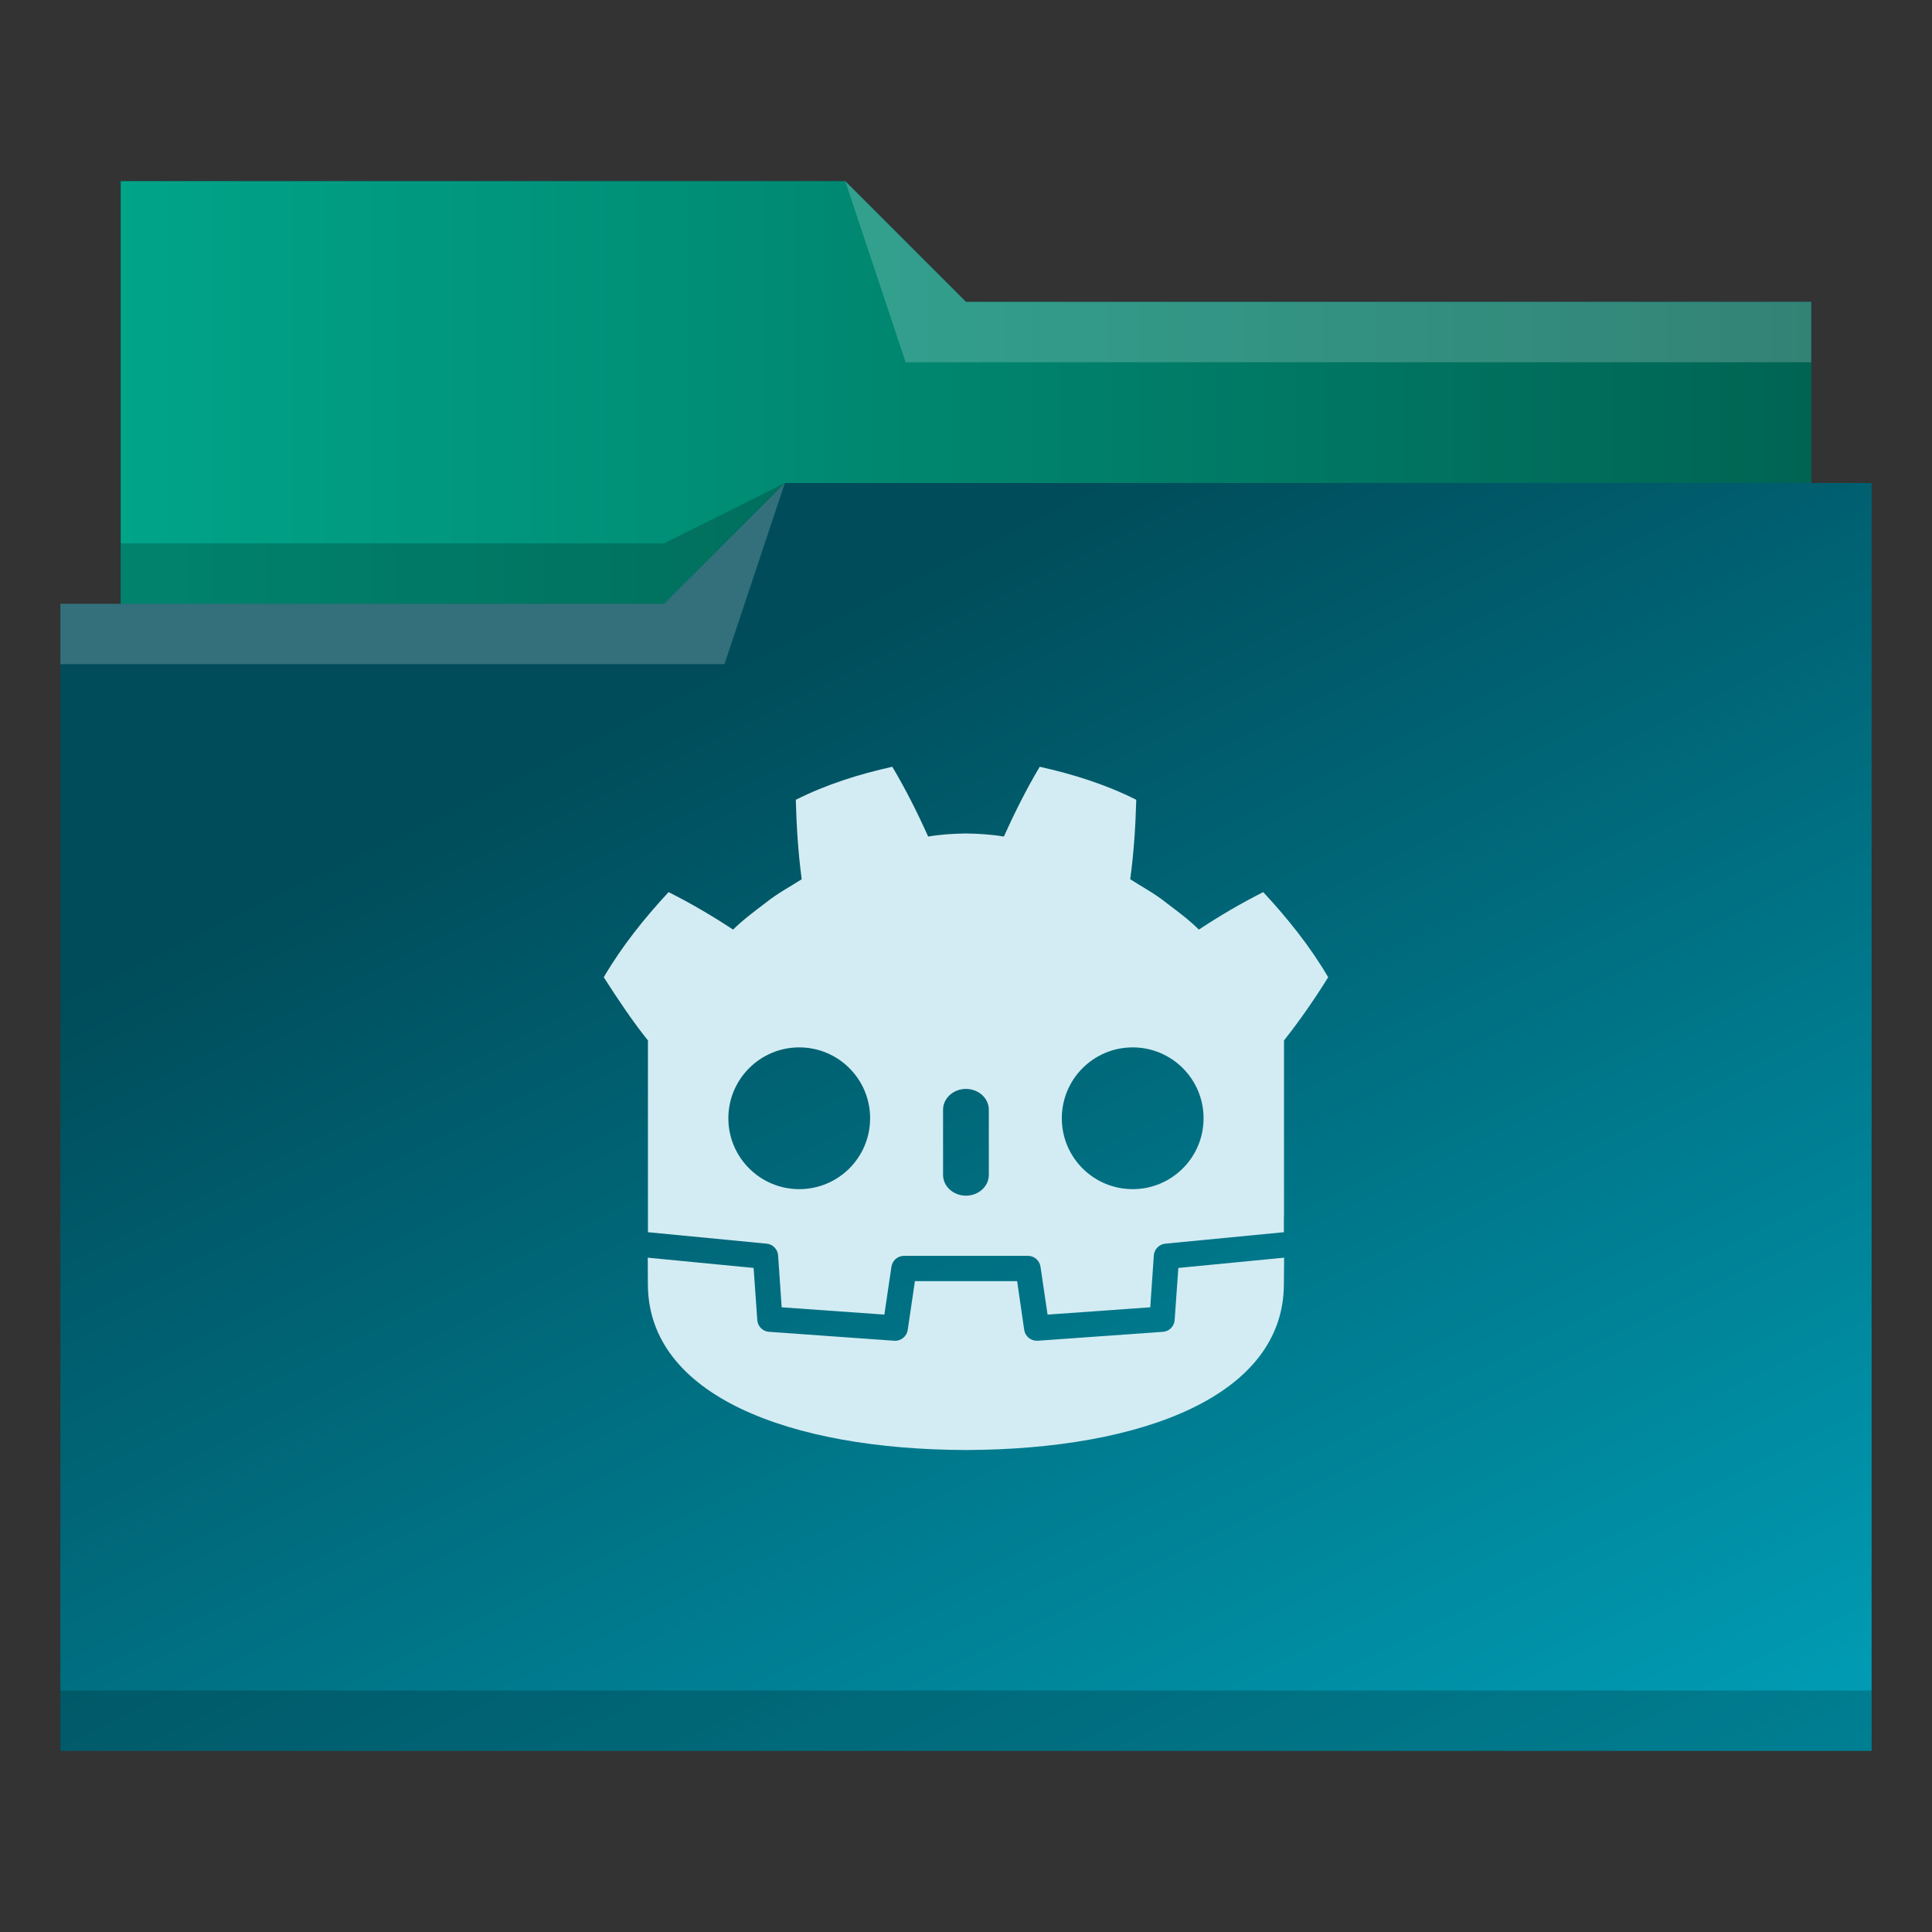 <?xml version="1.0" encoding="UTF-8" standalone="no"?>
<svg
   viewBox="0 0 32 32"
   version="1.1"
   id="svg12"
   sodipodi:docname="folder-godot.svg"
   inkscape:version="1.2.2 (b0a8486541, 2022-12-01)"
   xmlns:inkscape="http://www.inkscape.org/namespaces/inkscape"
   xmlns:sodipodi="http://sodipodi.sourceforge.net/DTD/sodipodi-0.dtd"
   xmlns:xlink="http://www.w3.org/1999/xlink"
   xmlns="http://www.w3.org/2000/svg"
   xmlns:svg="http://www.w3.org/2000/svg"
   xmlns:rdf="http://www.w3.org/1999/02/22-rdf-syntax-ns#"
   xmlns:cc="http://creativecommons.org/ns#"
   xmlns:dc="http://purl.org/dc/elements/1.1/">
  <rect x="0" y="0" width="32" height="32" fill="#333333" stroke="none"/>
  <sodipodi:namedview
     pagecolor="#ffffff"
     bordercolor="#666666"
     borderopacity="1"
     objecttolerance="10"
     gridtolerance="10"
     guidetolerance="10"
     inkscape:pageopacity="0"
     inkscape:pageshadow="2"
     inkscape:window-width="1920"
     inkscape:window-height="994"
     id="namedview14"
     showgrid="false"
     inkscape:zoom="7.375"
     inkscape:cx="7.3898305"
     inkscape:cy="16.067797"
     inkscape:window-x="0"
     inkscape:window-y="0"
     inkscape:window-maximized="1"
     inkscape:current-layer="svg12"
     inkscape:showpageshadow="2"
     inkscape:pagecheckerboard="0"
     inkscape:deskcolor="#d1d1d1" />
  <defs
     id="defs3051">
    <linearGradient
       inkscape:collect="always"
       id="linearGradient4538">
      <stop
         style="stop-color:#00a489;stop-opacity:1"
         offset="0"
         id="stop4534" />
      <stop
         style="stop-color:#006453;stop-opacity:1"
         offset="1"
         id="stop4536" />
    </linearGradient>
    <linearGradient
       inkscape:collect="always"
       id="linearGradient4530">
      <stop
         style="stop-color:#004c5a;stop-opacity:1"
         offset="0"
         id="stop4526" />
      <stop
         style="stop-color:#00a5be;stop-opacity:1"
         offset="1"
         id="stop4528" />
    </linearGradient>
    <style
       type="text/css"
       id="current-color-scheme">
      .ColorScheme-Text {
        color:#31363b;
      }
      .ColorScheme-Background {
        color:#eff0f1;
      }
      .ColorScheme-Highlight {
        color:#3daee9;
      }
      .ColorScheme-ViewText {
        color:#31363b;
      }
      .ColorScheme-ViewBackground {
        color:#fcfcfc;
      }
      .ColorScheme-ViewHover {
        color:#93cee9;
      }
      .ColorScheme-ViewFocus{
        color:#3daee9;
      }
      .ColorScheme-ButtonText {
        color:#31363b;
      }
      .ColorScheme-ButtonBackground {
        color:#eff0f1;
      }
      .ColorScheme-ButtonHover {
        color:#93cee9;
      }
      .ColorScheme-ButtonFocus{
        color:#3daee9;
      }
      </style>
    <linearGradient
       inkscape:collect="always"
       xlink:href="#linearGradient4530"
       id="linearGradient4532"
       x1="12"
       y1="11"
       x2="23.814"
       y2="34.712"
       gradientUnits="userSpaceOnUse" />
    <linearGradient
       inkscape:collect="always"
       xlink:href="#linearGradient4538"
       id="linearGradient4540"
       x1="2"
       y1="6.5"
       x2="30"
       y2="6.5"
       gradientUnits="userSpaceOnUse" />
  </defs>
  <path
     style="fill:url(#linearGradient4532);fill-opacity:1;stroke:none"
     d="M 2 3 L 2 10 L 1 10 L 1 29 L 12 29 L 13 29 L 31 29 L 31 8 L 30 8 L 30 5 L 16 5 L 14 3 L 2 3 z "
     class="ColorScheme-Highlight"
     id="path4" />
  <path
     style="fill-opacity:1;fill-rule:evenodd;fill:url(#linearGradient4540)"
     d="m 2,3 0,7 9,0 L 13,8 30,8 30,5 16,5 14,3 2,3 Z"
     id="path6" />
  <path
     style="fill:#ffffff;fill-opacity:0.2;fill-rule:evenodd"
     d="M 14 3 L 15 6 L 30 6 L 30 5 L 16 5 L 14 3 z M 13 8 L 11 10 L 1 10 L 1 11 L 12 11 L 13 8 z "
     id="path8" />
  <path
     style="fill-opacity:0.2;fill-rule:evenodd"
     d="M 13 8 L 11 9 L 2 9 L 2 10 L 11 10 L 13 8 z M 1 28 L 1 29 L 31 29 L 31 28 L 1 28 z "
     class="ColorScheme-Text"
     id="path10" />
  <path
     style="color:#31363b;fill:#d3ecf3;fill-opacity:1;stroke:none"
     d="m 14.779,12.7 c -0.548,0.122 -1.089,0.291 -1.598,0.547 0.012,0.449 0.039,0.879 0.098,1.316 -0.197,0.126 -0.403,0.235 -0.588,0.383 -0.187,0.144 -0.379,0.283 -0.549,0.451 -0.339,-0.224 -0.699,-0.435 -1.068,-0.621 -0.398,0.429 -0.77,0.892 -1.074,1.41 0.239,0.375 0.495,0.753 0.732,1.047 v 2.557 0.324 0.297 c 0.006,5.1e-5 0.012,-5.38e-4 0.018,0 l 1.949,0.188 c 0.102,0.01 0.182,0.093 0.189,0.195 l 0.059,0.859 1.701,0.121 0.117,-0.793 c 0.015,-0.103 0.103,-0.18 0.207,-0.18 h 2.055 c 0.104,0 0.192,0.077 0.207,0.18 l 0.117,0.793 1.701,-0.121 0.059,-0.859 c 0.007,-0.102 0.087,-0.185 0.189,-0.195 l 1.947,-0.188 c 0.006,-5.38e-4 0.012,5.3e-5 0.018,0 v -0.254 h 0.002 v -2.924 c 0.274,-0.345 0.533,-0.726 0.732,-1.047 -0.304,-0.518 -0.678,-0.981 -1.076,-1.41 -0.369,0.186 -0.727,0.397 -1.066,0.621 -0.17,-0.169 -0.361,-0.307 -0.549,-0.451 -0.184,-0.148 -0.391,-0.256 -0.588,-0.383 0.059,-0.437 0.088,-0.867 0.1,-1.316 C 18.312,12.991 17.769,12.822 17.221,12.7 c -0.219,0.368 -0.419,0.767 -0.594,1.156 -0.207,-0.035 -0.415,-0.048 -0.623,-0.051 -0.002,0 -0.003,0 -0.004,0 -0.001,0 -0.003,0 -0.004,0 -0.208,0.003 -0.416,0.016 -0.623,0.051 C 15.199,13.467 14.999,13.068 14.779,12.7 Z m -1.541,4.648 c 0.649,0 1.174,0.526 1.174,1.174 0,0.649 -0.525,1.174 -1.174,1.174 -0.648,0 -1.174,-0.525 -1.174,-1.174 0,-0.648 0.526,-1.174 1.174,-1.174 z m 5.523,0 c 0.648,0 1.174,0.526 1.174,1.174 0,0.649 -0.526,1.174 -1.174,1.174 -0.649,0 -1.174,-0.525 -1.174,-1.174 0,-0.648 0.525,-1.174 1.174,-1.174 z m -2.762,0.688 c 0.209,0 0.379,0.154 0.379,0.344 v 1.08 c 0,0.19 -0.17,0.344 -0.379,0.344 -0.209,0 -0.379,-0.154 -0.379,-0.344 v -1.08 c 0,-0.189 0.17,-0.344 0.379,-0.344 z m -5.27,2.795 c 8.07e-4,0.188 0.002,0.394 0.002,0.436 0,1.85 2.348,2.74 5.264,2.75 h 0.004 0.004 c 2.916,-0.01 5.262,-0.9 5.262,-2.75 0,-0.042 0.003,-0.247 0.004,-0.436 l -1.752,0.17 -0.061,0.863 c -0.007,0.104 -0.089,0.188 -0.193,0.195 l -2.076,0.148 c -0.005,3.75e-4 -0.009,0 -0.014,0 -0.103,0 -0.194,-0.076 -0.209,-0.18 l -0.117,-0.807 h -1.693 l -0.119,0.807 c -0.016,0.109 -0.113,0.188 -0.223,0.18 l -2.076,-0.148 c -0.104,-0.007 -0.186,-0.091 -0.193,-0.195 l -0.061,-0.863 z"
     class="ColorScheme-Text"
     id="path12" />
</svg>
